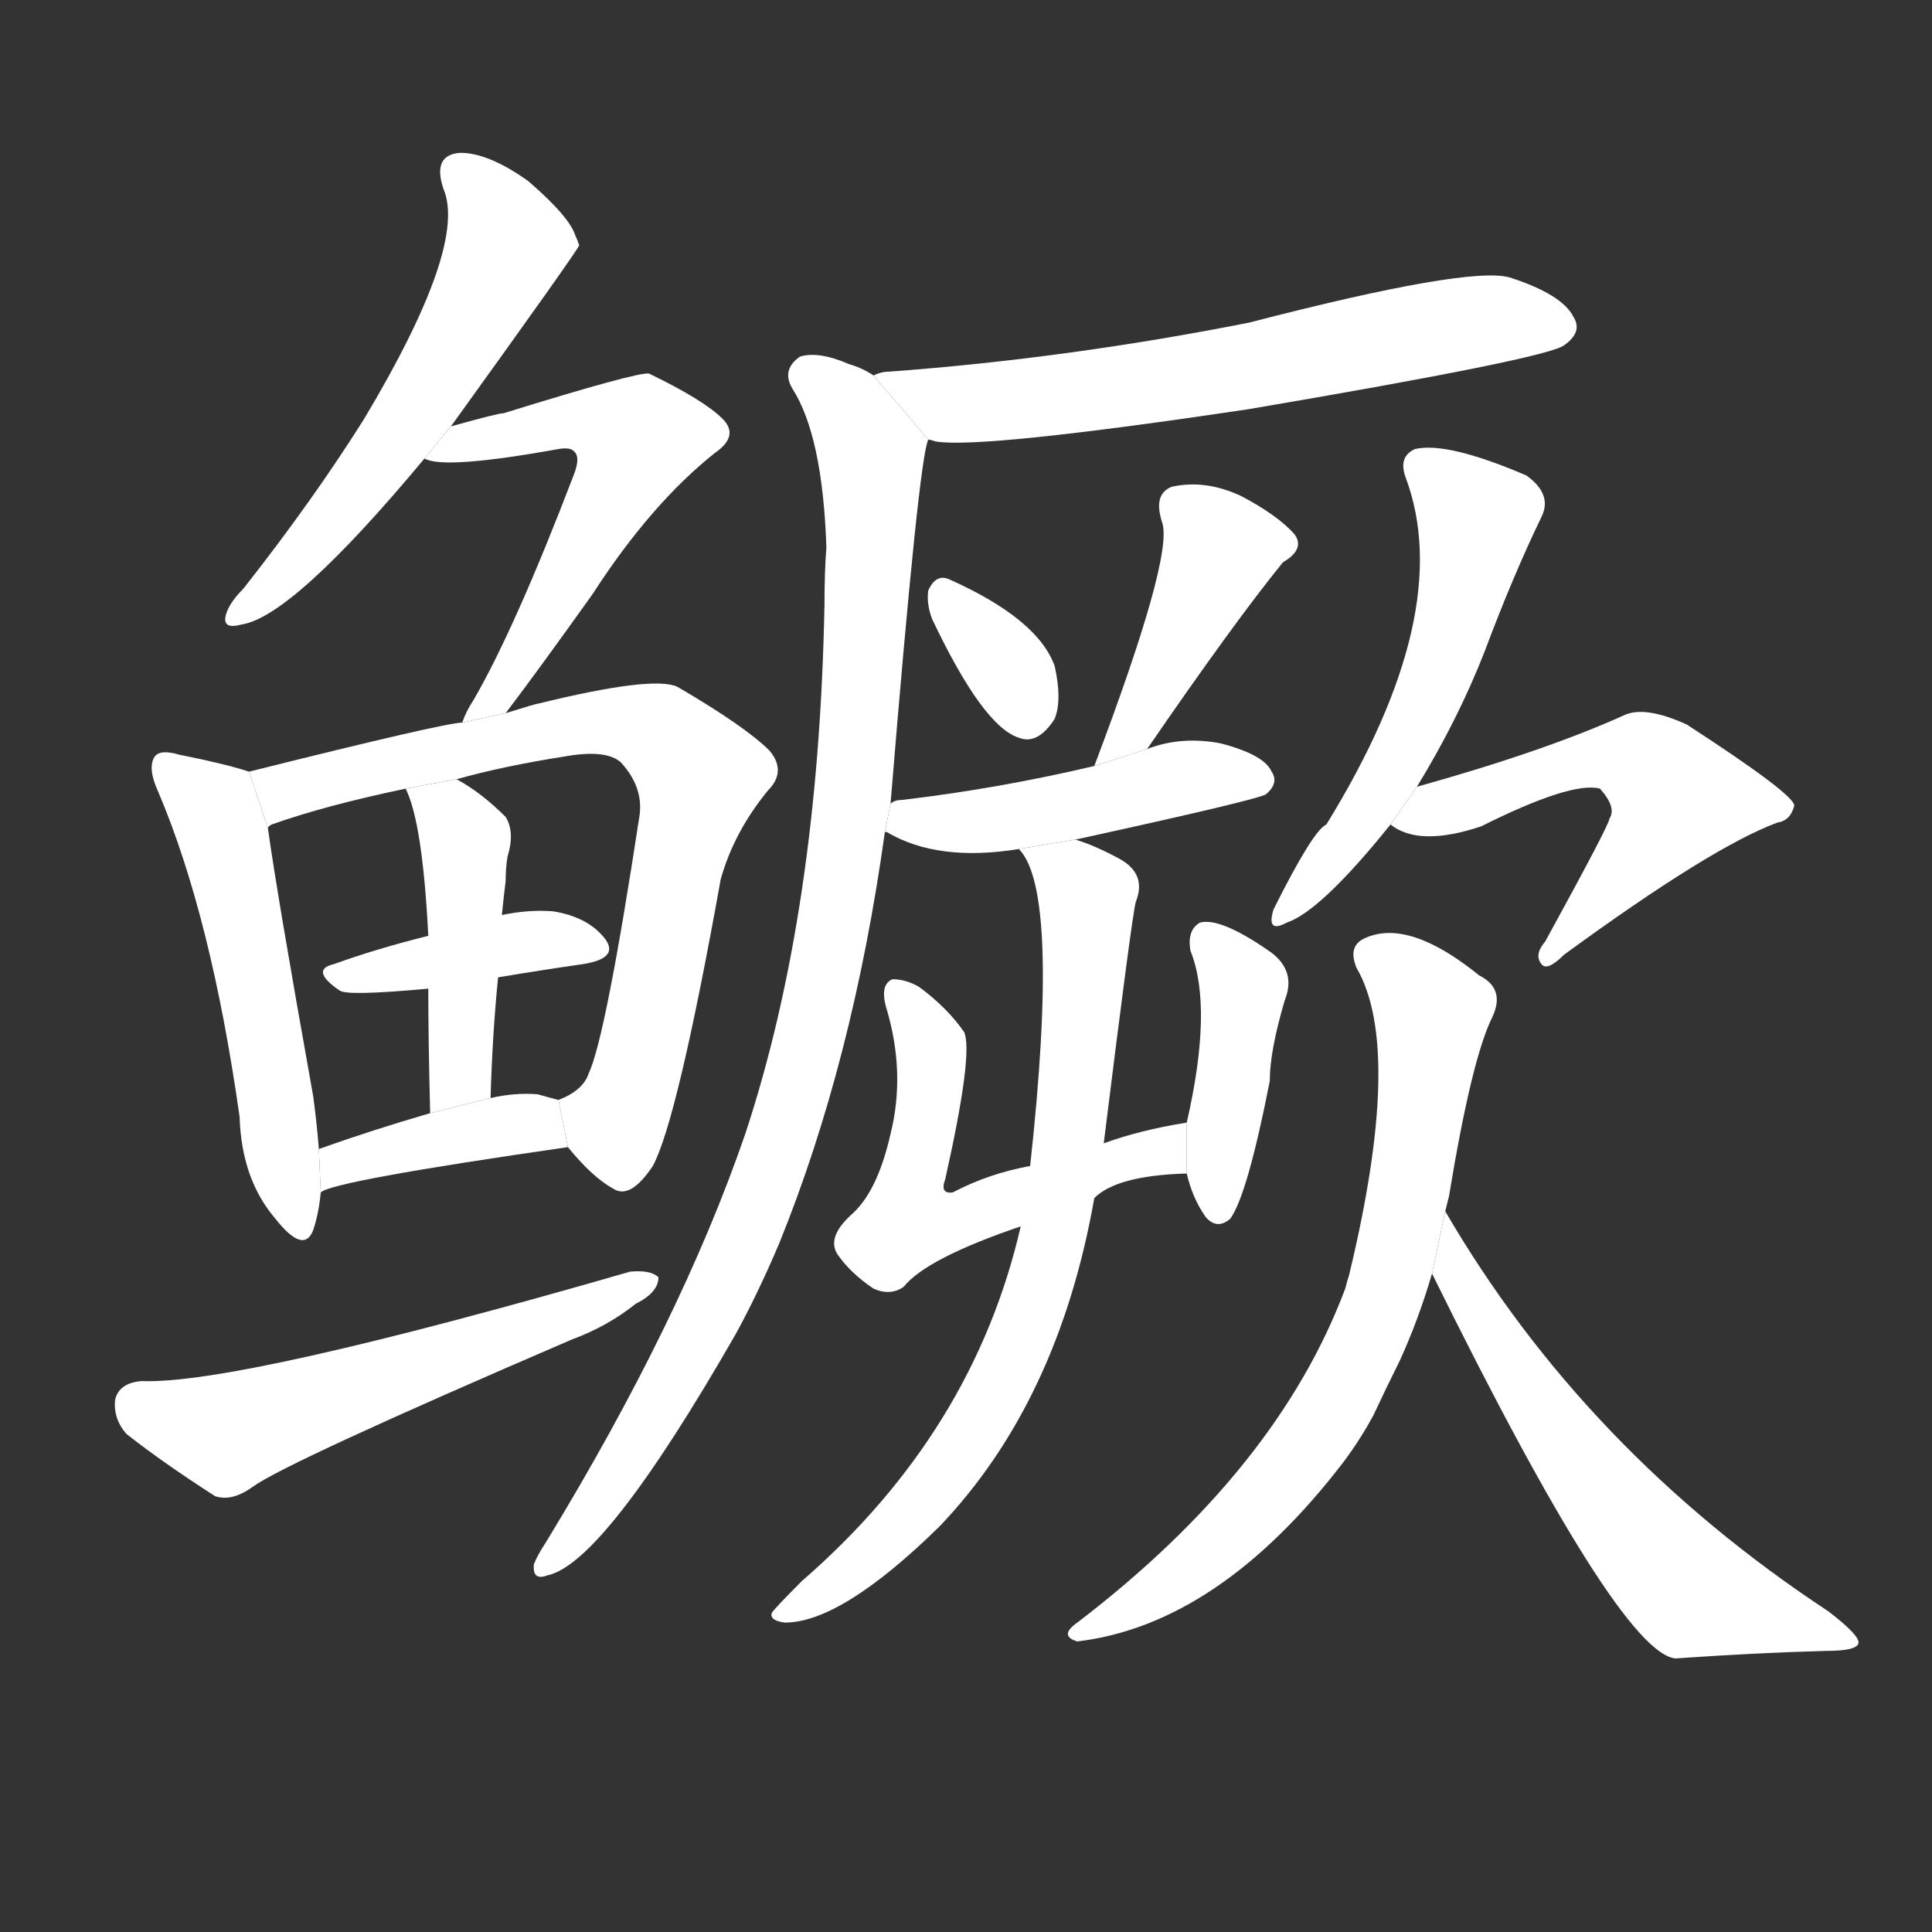 <!-- u9cdc_gui4_simp_mandarin_fish -->
<!-- 9CDC -->
<!--  -->
<!--  -->
<svg viewBox="0 0 1024 1024">
  <rect x="0" y="0" width="1024" height="1024" fill="#333333" stroke="none"/>
  <g transform="scale(1, -1) translate(0, -900)">
    <path fill="#FFFFFF" d="M 239 674 Q 306 767 307 770 Q 306 773 305 775 Q 302 785 280 804 Q 259 819 244 819 Q 229 818 235 800 Q 248 770 193 678 Q 166 635 129 588 Q 122 581 120 575 Q 117 566 128 569 Q 155 573 225 657 L 239 674 Z"></path>
    <path fill="#FFFFFF" d="M 268 522 Q 284 543 314 585 Q 345 633 379 660 Q 392 669 383 678 Q 373 688 344 702 Q 338 703 267 681 Q 264 681 239 674 L 225 657 Q 235 651 296 662 Q 302 663 304 661 Q 308 658 304 648 Q 273 567 251 529 Q 247 523 245 517 L 268 522 Z"></path>
    <path fill="#FFFFFF" d="M 132 491 Q 120 495 95 500 Q 85 503 82 499 Q 78 493 84 480 Q 112 414 127 308 Q 128 275 146 254 Q 161 235 166 248 Q 169 257 170 268 L 169 291 Q 168 304 166 319 Q 147 425 142 461 L 132 491 Z"></path>
    <path fill="#FFFFFF" d="M 301 292 Q 314 276 325 270 Q 334 264 346 282 Q 359 306 382 434 Q 389 459 407 481 Q 417 491 408 502 Q 395 515 359 536 Q 346 542 285 527 Q 284 527 268 522 L 245 517 Q 236 517 132 491 L 142 461 Q 142 462 144 463 Q 172 473 215 482 L 242 487 Q 267 494 299 499 Q 321 503 329 496 Q 341 483 339 468 Q 321 350 312 331 Q 309 322 296 317 L 301 292 Z"></path>
    <path fill="#FFFFFF" d="M 264 382 Q 288 386 309 389 Q 328 392 321 402 Q 312 414 293 417 Q 280 418 266 415 L 227 404 Q 199 397 177 389 Q 164 386 180 375 Q 184 372 227 376 L 264 382 Z"></path>
    <path fill="#FFFFFF" d="M 260 318 Q 261 352 264 382 L 266 415 Q 267 425 268 433 Q 268 440 269 446 Q 273 459 268 467 Q 255 480 242 487 L 215 482 Q 224 464 227 404 L 227 376 Q 227 349 228 310 L 260 318 Z"></path>
    <path fill="#FFFFFF" d="M 170 268 Q 176 274 301 292 L 296 317 Q 292 318 285 320 Q 273 321 260 318 L 228 310 Q 197 301 169 291 L 170 268 Z"></path>
    <path fill="#FFFFFF" d="M 75 168 Q 63 167 61 158 Q 60 148 67 140 Q 86 125 114 107 Q 123 104 134 112 Q 152 125 303 190 Q 322 197 337 209 Q 349 215 349 223 Q 345 227 334 226 Q 126 166 75 168 Z"></path>
    <path fill="#FFFFFF" d="M 492 667 Q 493 667 496 666 Q 520 662 661 683 Q 820 710 829 717 Q 839 724 834 732 Q 828 744 800 753 Q 778 759 662 729 Q 566 710 471 703 Q 467 703 463 701 L 492 667 Z"></path>
    <path fill="#FFFFFF" d="M 472 474 Q 487 657 492 667 L 463 701 Q 457 705 450 707 Q 434 714 424 711 Q 414 704 420 694 Q 436 669 438 610 Q 437 597 437 580 Q 434 417 395 299 Q 361 200 289 82 Q 285 76 283 71 Q 282 62 290 65 Q 320 71 390 193 Q 402 215 413 241 Q 452 337 469 459 L 472 474 Z"></path>
    <path fill="#FFFFFF" d="M 494 572 Q 521 515 540 509 Q 550 505 559 519 Q 563 529 559 547 Q 550 572 503 593 Q 496 596 492 587 Q 491 580 494 572 Z"></path>
    <path fill="#FFFFFF" d="M 608 503 Q 654 570 680 602 Q 692 609 686 617 Q 677 627 658 637 Q 639 646 621 642 Q 611 638 616 623 Q 622 605 580 494 L 608 503 Z"></path>
    <path fill="#FFFFFF" d="M 570 455 Q 666 476 671 479 Q 678 485 674 491 Q 670 500 647 506 Q 626 510 608 503 L 580 494 Q 529 482 478 476 Q 474 476 472 474 L 469 459 L 470 459 Q 497 443 540 450 L 570 455 Z"></path>
    <path fill="#FFFFFF" d="M 580 265 Q 592 277 629 278 L 629 305 Q 604 301 585 294 L 546 282 Q 524 278 505 268 Q 498 267 501 275 Q 516 342 511 353 Q 502 366 487 377 Q 480 381 473 381 Q 466 378 470 365 Q 480 331 472 299 Q 465 268 451 256 Q 438 244 444 235 Q 451 225 463 217 Q 472 213 479 218 Q 491 233 541 250 L 580 265 Z"></path>
    <path fill="#FFFFFF" d="M 629 278 Q 632 265 639 255 Q 645 248 652 254 Q 661 266 673 327 Q 673 343 681 370 Q 687 385 674 395 Q 647 414 636 411 Q 629 407 631 396 Q 643 366 629 305 L 629 278 Z"></path>
    <path fill="#FFFFFF" d="M 541 250 Q 516 141 425 62 Q 410 47 409 45 Q 408 41 416 40 Q 446 40 498 91 Q 561 157 580 265 L 585 294 Q 600 415 602 422 Q 608 437 593 445 Q 580 452 570 455 L 540 450 Q 562 428 546 282 L 541 250 Z"></path>
    <path fill="#FFFFFF" d="M 751 483 Q 773 519 787 555 Q 802 595 817 626 Q 823 638 809 648 Q 767 666 750 662 Q 741 658 745 647 Q 772 575 703 463 Q 696 460 675 418 Q 671 405 682 411 Q 700 417 737 463 L 751 483 Z"></path>
    <path fill="#FFFFFF" d="M 737 463 Q 752 451 785 462 Q 833 486 848 482 Q 857 472 853 466 Q 853 463 819 401 Q 813 394 817 389 Q 820 385 829 394 Q 907 451 942 464 Q 949 465 951 473 Q 951 479 894 516 Q 872 526 861 521 Q 819 502 751 483 L 737 463 Z"></path>
    <path fill="#FFFFFF" d="M 766 258 Q 767 262 768 266 Q 780 339 791 361 Q 798 376 784 383 Q 747 413 724 403 Q 714 399 719 387 Q 744 344 715 224 Q 714 221 713 217 Q 677 121 571 40 Q 561 33 571 30 Q 646 39 712 125 Q 721 137 728 150 Q 735 165 742 179 Q 752 201 759 225 L 766 258 Z"></path>
    <path fill="#FFFFFF" d="M 759 225 Q 858 24 888 21 Q 931 24 968 25 Q 984 25 985 29 Q 986 33 969 46 Q 840 131 766 258 L 759 225 Z"></path>
  </g>
</svg>
